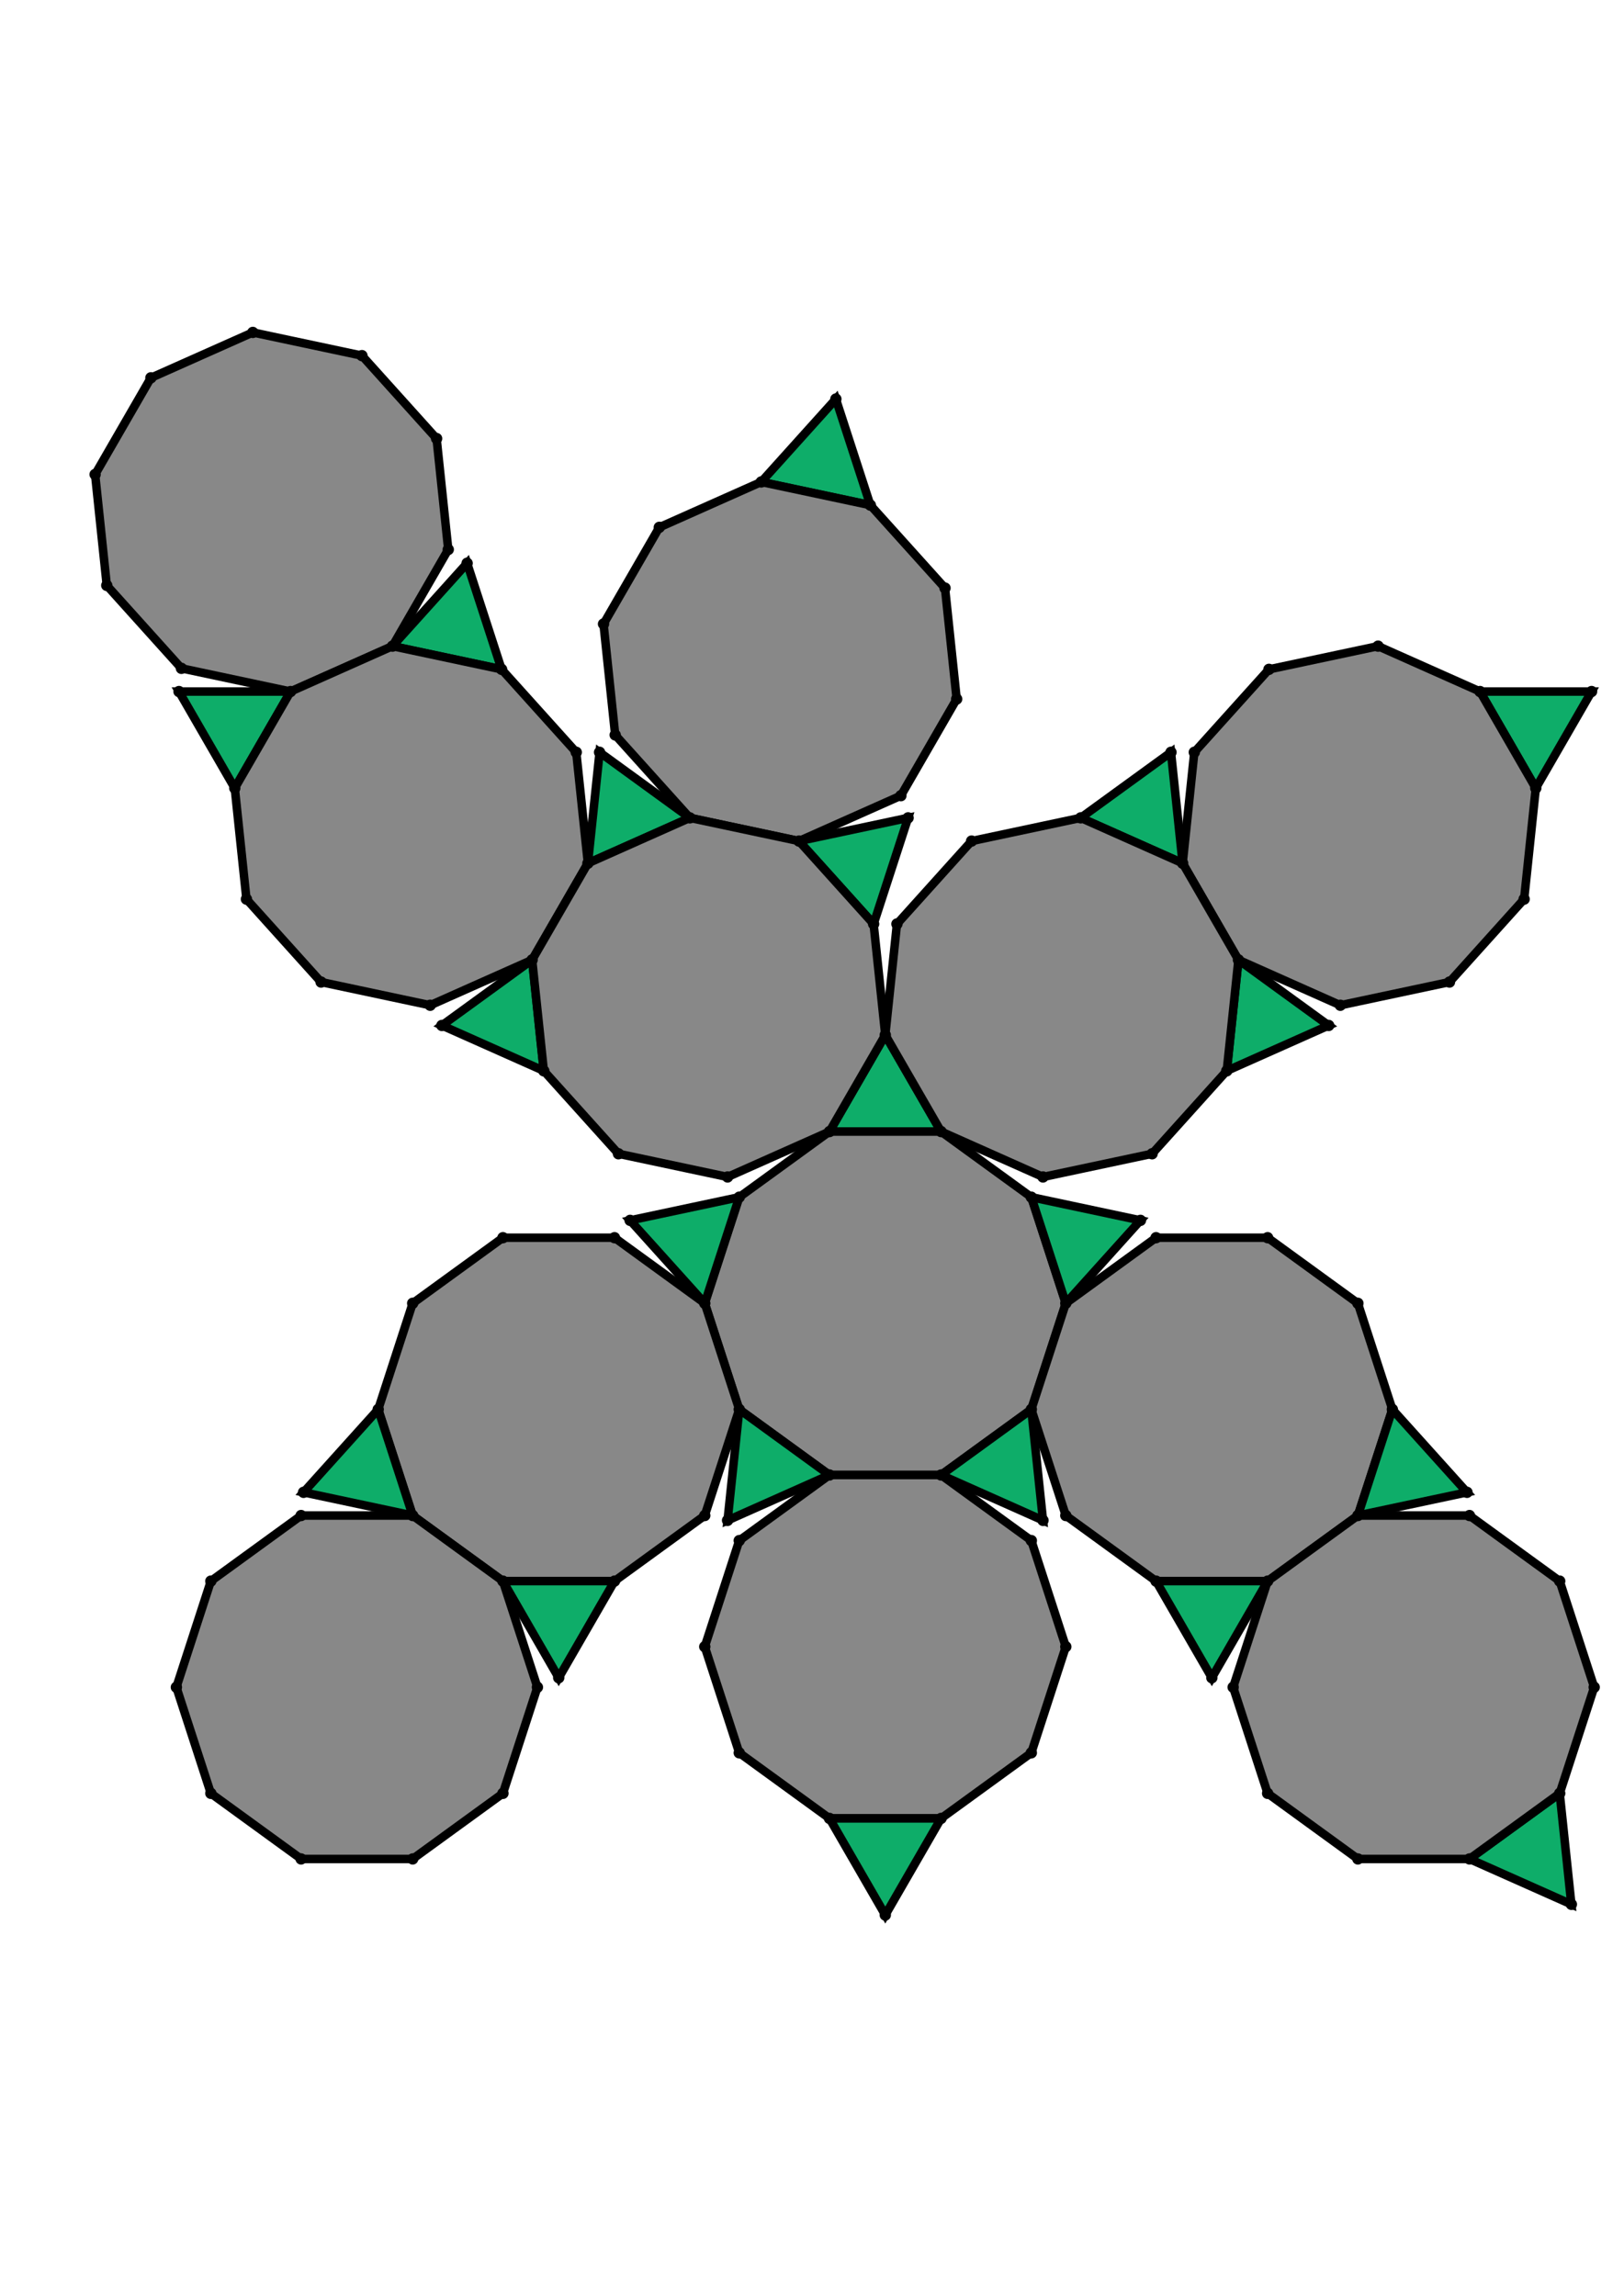 <?xml version="1.0" encoding="UTF-8" standalone="yes"?>
<!DOCTYPE svg PUBLIC "-//W3C//DTD SVG 1.0//EN" "http://www.w3.org/TR/2001/REC-SVG-20010904/DTD/svg10.dtd">
<!-- generated using polymake; Michael Joswig, Georg Loho, Benjamin Lorenz, Rico Raber; license CC BY-NC-SA 3.0; see polymake.org and matchthenet.de -->
<svg height="841pt" id="document" viewBox="0 -647.347 572 647.347" width="595pt" xmlns="http://www.w3.org/2000/svg" xmlns:svg="http://www.w3.org/2000/svg" xmlns:xlink="http://www.w3.org/1999/xlink">
	<title id="document_title">planar_net_</title>
	<polygon points="292.164,-329.41 331.459,-329.41 311.812,-363.441 " style="fill: rgb(14,173,105); fill-opacity: 1; stroke: rgb(0,0,0); stroke-width: 3" />
	<polygon points="363.25,-306.313 331.459,-329.41 292.164,-329.41 260.373,-306.313 248.23,-268.94 260.373,-231.568 292.164,-208.47 331.459,-208.47 363.25,-231.568 375.393,-268.94 " style="fill: rgb(136,136,136); fill-opacity: 1; stroke: rgb(0,0,0); stroke-width: 3" />
	<polygon points="401.687,-298.143 363.25,-306.313 375.393,-268.94 " style="fill: rgb(14,173,105); fill-opacity: 1; stroke: rgb(0,0,0); stroke-width: 3" />
	<polygon points="260.373,-306.313 221.936,-298.143 248.23,-268.94 " style="fill: rgb(14,173,105); fill-opacity: 1; stroke: rgb(0,0,0); stroke-width: 3" />
	<polygon points="446.48,-292.038 407.184,-292.038 375.393,-268.94 363.25,-231.568 375.393,-194.196 407.184,-171.098 446.48,-171.098 478.271,-194.196 490.414,-231.568 478.271,-268.94 " style="fill: rgb(136,136,136); fill-opacity: 1; stroke: rgb(0,0,0); stroke-width: 3" />
	<polygon points="216.439,-292.038 177.144,-292.038 145.353,-268.94 133.21,-231.568 145.353,-194.196 177.144,-171.098 216.439,-171.098 248.23,-194.196 260.373,-231.568 248.23,-268.94 " style="fill: rgb(136,136,136); fill-opacity: 1; stroke: rgb(0,0,0); stroke-width: 3" />
	<polygon points="306.555,-550.02 294.412,-587.393 268.118,-558.19 " style="fill: rgb(14,173,105); fill-opacity: 1; stroke: rgb(0,0,0); stroke-width: 3" />
	<polygon points="176.674,-492.193 164.531,-529.566 138.237,-500.363 " style="fill: rgb(14,173,105); fill-opacity: 1; stroke: rgb(0,0,0); stroke-width: 3" />
	<polygon points="331.459,-208.47 292.164,-208.47 260.373,-185.373 248.23,-148.001 260.373,-110.628 292.164,-87.531 331.459,-87.531 363.25,-110.628 375.393,-148.001 363.25,-185.373 " style="fill: rgb(136,136,136); fill-opacity: 1; stroke: rgb(0,0,0); stroke-width: 3" />
	<polygon points="133.21,-231.568 106.916,-202.366 145.353,-194.196 " style="fill: rgb(14,173,105); fill-opacity: 1; stroke: rgb(0,0,0); stroke-width: 3" />
	<polygon points="446.48,-171.098 407.184,-171.098 426.832,-137.067 " style="fill: rgb(14,173,105); fill-opacity: 1; stroke: rgb(0,0,0); stroke-width: 3" />
	<polygon points="216.439,-171.098 177.144,-171.098 196.791,-137.067 " style="fill: rgb(14,173,105); fill-opacity: 1; stroke: rgb(0,0,0); stroke-width: 3" />
	<polygon points="331.459,-87.531 292.164,-87.531 311.812,-53.5 " style="fill: rgb(14,173,105); fill-opacity: 1; stroke: rgb(0,0,0); stroke-width: 3" />
	<polygon points="549.357,-96.353 517.566,-73.256 553.464,-57.273 " style="fill: rgb(14,173,105); fill-opacity: 1; stroke: rgb(0,0,0); stroke-width: 3" />
	<polygon points="106.057,-194.196 74.266,-171.098 62.123,-133.726 74.266,-96.353 106.057,-73.256 145.353,-73.256 177.144,-96.353 189.287,-133.726 177.144,-171.098 145.353,-194.196 " style="fill: rgb(136,136,136); fill-opacity: 1; stroke: rgb(0,0,0); stroke-width: 3" />
	<polygon points="82.691,-450.349 102.338,-484.38 63.043,-484.38 " style="fill: rgb(14,173,105); fill-opacity: 1; stroke: rgb(0,0,0); stroke-width: 3" />
	<polygon points="521.285,-484.38 540.933,-450.349 560.581,-484.38 " style="fill: rgb(14,173,105); fill-opacity: 1; stroke: rgb(0,0,0); stroke-width: 3" />
	<polygon points="478.271,-194.196 446.48,-171.098 434.337,-133.726 446.48,-96.353 478.271,-73.256 517.566,-73.256 549.357,-96.353 561.5,-133.726 549.357,-171.098 517.566,-194.196 " style="fill: rgb(136,136,136); fill-opacity: 1; stroke: rgb(0,0,0); stroke-width: 3" />
	<polygon points="490.414,-231.568 478.271,-194.196 516.707,-202.366 " style="fill: rgb(14,173,105); fill-opacity: 1; stroke: rgb(0,0,0); stroke-width: 3" />
	<polygon points="127.483,-602.677 89.046,-610.847 53.148,-594.864 33.5,-560.833 37.608,-521.753 63.901,-492.55 102.338,-484.38 138.237,-500.363 157.884,-534.394 153.777,-573.475 " style="fill: rgb(136,136,136); fill-opacity: 1; stroke: rgb(0,0,0); stroke-width: 3" />
	<polygon points="292.164,-208.47 260.373,-231.568 256.265,-192.488 " style="fill: rgb(14,173,105); fill-opacity: 1; stroke: rgb(0,0,0); stroke-width: 3" />
	<polygon points="363.25,-231.568 331.459,-208.47 367.358,-192.488 " style="fill: rgb(14,173,105); fill-opacity: 1; stroke: rgb(0,0,0); stroke-width: 3" />
	<polygon points="191.535,-350.799 187.427,-389.88 155.636,-366.782 " style="fill: rgb(14,173,105); fill-opacity: 1; stroke: rgb(0,0,0); stroke-width: 3" />
	<polygon points="436.196,-389.88 432.089,-350.799 467.987,-366.782 " style="fill: rgb(14,173,105); fill-opacity: 1; stroke: rgb(0,0,0); stroke-width: 3" />
	<polygon points="187.427,-389.88 207.075,-423.911 202.967,-462.991 176.674,-492.193 138.237,-500.363 102.338,-484.38 82.691,-450.349 86.798,-411.269 113.092,-382.067 151.529,-373.897 " style="fill: rgb(136,136,136); fill-opacity: 1; stroke: rgb(0,0,0); stroke-width: 3" />
	<polygon points="416.548,-423.911 436.196,-389.88 472.094,-373.897 510.531,-382.067 536.825,-411.269 540.933,-450.349 521.285,-484.38 485.387,-500.363 446.95,-492.193 420.656,-462.991 " style="fill: rgb(136,136,136); fill-opacity: 1; stroke: rgb(0,0,0); stroke-width: 3" />
	<polygon points="207.075,-423.911 242.973,-439.894 211.182,-462.991 " style="fill: rgb(14,173,105); fill-opacity: 1; stroke: rgb(0,0,0); stroke-width: 3" />
	<polygon points="380.65,-439.894 416.548,-423.911 412.441,-462.991 " style="fill: rgb(14,173,105); fill-opacity: 1; stroke: rgb(0,0,0); stroke-width: 3" />
	<polygon points="317.309,-447.707 336.956,-481.738 332.849,-520.818 306.555,-550.02 268.118,-558.19 232.22,-542.207 212.572,-508.176 216.679,-469.096 242.973,-439.894 281.41,-431.724 " style="fill: rgb(136,136,136); fill-opacity: 1; stroke: rgb(0,0,0); stroke-width: 3" />
	<polygon points="307.704,-402.521 319.847,-439.894 281.41,-431.724 " style="fill: rgb(14,173,105); fill-opacity: 1; stroke: rgb(0,0,0); stroke-width: 3" />
	<polygon points="292.164,-329.41 311.812,-363.441 307.704,-402.521 281.41,-431.724 242.973,-439.894 207.075,-423.911 187.427,-389.88 191.535,-350.799 217.829,-321.597 256.265,-313.427 " style="fill: rgb(136,136,136); fill-opacity: 1; stroke: rgb(0,0,0); stroke-width: 3" />
	<polygon points="311.812,-363.441 331.459,-329.41 367.358,-313.427 405.795,-321.597 432.089,-350.799 436.196,-389.88 416.548,-423.911 380.65,-439.894 342.213,-431.724 315.919,-402.521 " style="fill: rgb(136,136,136); fill-opacity: 1; stroke: rgb(0,0,0); stroke-width: 3" />
	<circle cx="292.164" cy="-329.41" r="2" style="fill: rgb(0,0,0)" />
	<circle cx="331.459" cy="-329.41" r="2" style="fill: rgb(0,0,0)" />
	<circle cx="311.812" cy="-363.441" r="2" style="fill: rgb(0,0,0)" />
	<circle cx="260.373" cy="-306.313" r="2" style="fill: rgb(0,0,0)" />
	<circle cx="248.23" cy="-268.94" r="2" style="fill: rgb(0,0,0)" />
	<circle cx="260.373" cy="-231.568" r="2" style="fill: rgb(0,0,0)" />
	<circle cx="292.164" cy="-208.47" r="2" style="fill: rgb(0,0,0)" />
	<circle cx="331.459" cy="-208.47" r="2" style="fill: rgb(0,0,0)" />
	<circle cx="363.25" cy="-231.568" r="2" style="fill: rgb(0,0,0)" />
	<circle cx="375.393" cy="-268.94" r="2" style="fill: rgb(0,0,0)" />
	<circle cx="363.25" cy="-306.313" r="2" style="fill: rgb(0,0,0)" />
	<circle cx="307.704" cy="-402.521" r="2" style="fill: rgb(0,0,0)" />
	<circle cx="281.41" cy="-431.724" r="2" style="fill: rgb(0,0,0)" />
	<circle cx="242.973" cy="-439.894" r="2" style="fill: rgb(0,0,0)" />
	<circle cx="207.075" cy="-423.911" r="2" style="fill: rgb(0,0,0)" />
	<circle cx="187.427" cy="-389.88" r="2" style="fill: rgb(0,0,0)" />
	<circle cx="191.535" cy="-350.799" r="2" style="fill: rgb(0,0,0)" />
	<circle cx="217.829" cy="-321.597" r="2" style="fill: rgb(0,0,0)" />
	<circle cx="256.265" cy="-313.427" r="2" style="fill: rgb(0,0,0)" />
	<circle cx="367.358" cy="-313.427" r="2" style="fill: rgb(0,0,0)" />
	<circle cx="405.795" cy="-321.597" r="2" style="fill: rgb(0,0,0)" />
	<circle cx="432.089" cy="-350.799" r="2" style="fill: rgb(0,0,0)" />
	<circle cx="436.196" cy="-389.88" r="2" style="fill: rgb(0,0,0)" />
	<circle cx="416.548" cy="-423.911" r="2" style="fill: rgb(0,0,0)" />
	<circle cx="380.65" cy="-439.894" r="2" style="fill: rgb(0,0,0)" />
	<circle cx="342.213" cy="-431.724" r="2" style="fill: rgb(0,0,0)" />
	<circle cx="315.919" cy="-402.521" r="2" style="fill: rgb(0,0,0)" />
	<circle cx="401.687" cy="-298.143" r="2" style="fill: rgb(0,0,0)" />
	<circle cx="221.936" cy="-298.143" r="2" style="fill: rgb(0,0,0)" />
	<circle cx="375.393" cy="-194.196" r="2" style="fill: rgb(0,0,0)" />
	<circle cx="407.184" cy="-171.098" r="2" style="fill: rgb(0,0,0)" />
	<circle cx="446.48" cy="-171.098" r="2" style="fill: rgb(0,0,0)" />
	<circle cx="478.271" cy="-194.196" r="2" style="fill: rgb(0,0,0)" />
	<circle cx="490.414" cy="-231.568" r="2" style="fill: rgb(0,0,0)" />
	<circle cx="478.271" cy="-268.94" r="2" style="fill: rgb(0,0,0)" />
	<circle cx="446.48" cy="-292.038" r="2" style="fill: rgb(0,0,0)" />
	<circle cx="407.184" cy="-292.038" r="2" style="fill: rgb(0,0,0)" />
	<circle cx="216.439" cy="-292.038" r="2" style="fill: rgb(0,0,0)" />
	<circle cx="177.144" cy="-292.038" r="2" style="fill: rgb(0,0,0)" />
	<circle cx="145.353" cy="-268.94" r="2" style="fill: rgb(0,0,0)" />
	<circle cx="133.21" cy="-231.568" r="2" style="fill: rgb(0,0,0)" />
	<circle cx="145.353" cy="-194.196" r="2" style="fill: rgb(0,0,0)" />
	<circle cx="177.144" cy="-171.098" r="2" style="fill: rgb(0,0,0)" />
	<circle cx="216.439" cy="-171.098" r="2" style="fill: rgb(0,0,0)" />
	<circle cx="248.23" cy="-194.196" r="2" style="fill: rgb(0,0,0)" />
	<circle cx="260.373" cy="-185.373" r="2" style="fill: rgb(0,0,0)" />
	<circle cx="248.23" cy="-148.001" r="2" style="fill: rgb(0,0,0)" />
	<circle cx="260.373" cy="-110.628" r="2" style="fill: rgb(0,0,0)" />
	<circle cx="292.164" cy="-87.531" r="2" style="fill: rgb(0,0,0)" />
	<circle cx="331.459" cy="-87.531" r="2" style="fill: rgb(0,0,0)" />
	<circle cx="363.25" cy="-110.628" r="2" style="fill: rgb(0,0,0)" />
	<circle cx="375.393" cy="-148.001" r="2" style="fill: rgb(0,0,0)" />
	<circle cx="363.25" cy="-185.373" r="2" style="fill: rgb(0,0,0)" />
	<circle cx="256.265" cy="-192.488" r="2" style="fill: rgb(0,0,0)" />
	<circle cx="367.358" cy="-192.488" r="2" style="fill: rgb(0,0,0)" />
	<circle cx="155.636" cy="-366.782" r="2" style="fill: rgb(0,0,0)" />
	<circle cx="202.967" cy="-462.991" r="2" style="fill: rgb(0,0,0)" />
	<circle cx="176.674" cy="-492.193" r="2" style="fill: rgb(0,0,0)" />
	<circle cx="138.237" cy="-500.363" r="2" style="fill: rgb(0,0,0)" />
	<circle cx="102.338" cy="-484.38" r="2" style="fill: rgb(0,0,0)" />
	<circle cx="82.691" cy="-450.349" r="2" style="fill: rgb(0,0,0)" />
	<circle cx="86.798" cy="-411.269" r="2" style="fill: rgb(0,0,0)" />
	<circle cx="113.092" cy="-382.067" r="2" style="fill: rgb(0,0,0)" />
	<circle cx="151.529" cy="-373.897" r="2" style="fill: rgb(0,0,0)" />
	<circle cx="211.182" cy="-462.991" r="2" style="fill: rgb(0,0,0)" />
	<circle cx="317.309" cy="-447.707" r="2" style="fill: rgb(0,0,0)" />
	<circle cx="336.956" cy="-481.738" r="2" style="fill: rgb(0,0,0)" />
	<circle cx="332.849" cy="-520.818" r="2" style="fill: rgb(0,0,0)" />
	<circle cx="306.555" cy="-550.02" r="2" style="fill: rgb(0,0,0)" />
	<circle cx="268.118" cy="-558.19" r="2" style="fill: rgb(0,0,0)" />
	<circle cx="232.22" cy="-542.207" r="2" style="fill: rgb(0,0,0)" />
	<circle cx="212.572" cy="-508.176" r="2" style="fill: rgb(0,0,0)" />
	<circle cx="216.679" cy="-469.096" r="2" style="fill: rgb(0,0,0)" />
	<circle cx="319.847" cy="-439.894" r="2" style="fill: rgb(0,0,0)" />
	<circle cx="467.987" cy="-366.782" r="2" style="fill: rgb(0,0,0)" />
	<circle cx="472.094" cy="-373.897" r="2" style="fill: rgb(0,0,0)" />
	<circle cx="510.531" cy="-382.067" r="2" style="fill: rgb(0,0,0)" />
	<circle cx="536.825" cy="-411.269" r="2" style="fill: rgb(0,0,0)" />
	<circle cx="540.933" cy="-450.349" r="2" style="fill: rgb(0,0,0)" />
	<circle cx="521.285" cy="-484.38" r="2" style="fill: rgb(0,0,0)" />
	<circle cx="485.387" cy="-500.363" r="2" style="fill: rgb(0,0,0)" />
	<circle cx="446.95" cy="-492.193" r="2" style="fill: rgb(0,0,0)" />
	<circle cx="420.656" cy="-462.991" r="2" style="fill: rgb(0,0,0)" />
	<circle cx="412.441" cy="-462.991" r="2" style="fill: rgb(0,0,0)" />
	<circle cx="426.832" cy="-137.067" r="2" style="fill: rgb(0,0,0)" />
	<circle cx="434.337" cy="-133.726" r="2" style="fill: rgb(0,0,0)" />
	<circle cx="446.48" cy="-96.353" r="2" style="fill: rgb(0,0,0)" />
	<circle cx="478.271" cy="-73.256" r="2" style="fill: rgb(0,0,0)" />
	<circle cx="517.566" cy="-73.256" r="2" style="fill: rgb(0,0,0)" />
	<circle cx="549.357" cy="-96.353" r="2" style="fill: rgb(0,0,0)" />
	<circle cx="561.5" cy="-133.726" r="2" style="fill: rgb(0,0,0)" />
	<circle cx="549.357" cy="-171.098" r="2" style="fill: rgb(0,0,0)" />
	<circle cx="517.566" cy="-194.196" r="2" style="fill: rgb(0,0,0)" />
	<circle cx="516.707" cy="-202.366" r="2" style="fill: rgb(0,0,0)" />
	<circle cx="106.916" cy="-202.366" r="2" style="fill: rgb(0,0,0)" />
	<circle cx="196.791" cy="-137.067" r="2" style="fill: rgb(0,0,0)" />
	<circle cx="106.057" cy="-194.196" r="2" style="fill: rgb(0,0,0)" />
	<circle cx="74.266" cy="-171.098" r="2" style="fill: rgb(0,0,0)" />
	<circle cx="62.123" cy="-133.726" r="2" style="fill: rgb(0,0,0)" />
	<circle cx="74.266" cy="-96.353" r="2" style="fill: rgb(0,0,0)" />
	<circle cx="106.057" cy="-73.256" r="2" style="fill: rgb(0,0,0)" />
	<circle cx="145.353" cy="-73.256" r="2" style="fill: rgb(0,0,0)" />
	<circle cx="177.144" cy="-96.353" r="2" style="fill: rgb(0,0,0)" />
	<circle cx="189.287" cy="-133.726" r="2" style="fill: rgb(0,0,0)" />
	<circle cx="311.812" cy="-53.5" r="2" style="fill: rgb(0,0,0)" />
	<circle cx="164.531" cy="-529.566" r="2" style="fill: rgb(0,0,0)" />
	<circle cx="63.043" cy="-484.38" r="2" style="fill: rgb(0,0,0)" />
	<circle cx="157.884" cy="-534.394" r="2" style="fill: rgb(0,0,0)" />
	<circle cx="153.777" cy="-573.475" r="2" style="fill: rgb(0,0,0)" />
	<circle cx="127.483" cy="-602.677" r="2" style="fill: rgb(0,0,0)" />
	<circle cx="89.046" cy="-610.847" r="2" style="fill: rgb(0,0,0)" />
	<circle cx="53.148" cy="-594.864" r="2" style="fill: rgb(0,0,0)" />
	<circle cx="33.5" cy="-560.833" r="2" style="fill: rgb(0,0,0)" />
	<circle cx="37.608" cy="-521.753" r="2" style="fill: rgb(0,0,0)" />
	<circle cx="63.901" cy="-492.55" r="2" style="fill: rgb(0,0,0)" />
	<circle cx="294.412" cy="-587.393" r="2" style="fill: rgb(0,0,0)" />
	<circle cx="560.581" cy="-484.38" r="2" style="fill: rgb(0,0,0)" />
	<circle cx="553.464" cy="-57.273" r="2" style="fill: rgb(0,0,0)" />
	<!-- 
	Generated using the Perl SVG Module V2.64
	by Ronan Oger
	Info: http://www.roitsystems.com/
 -->
</svg>